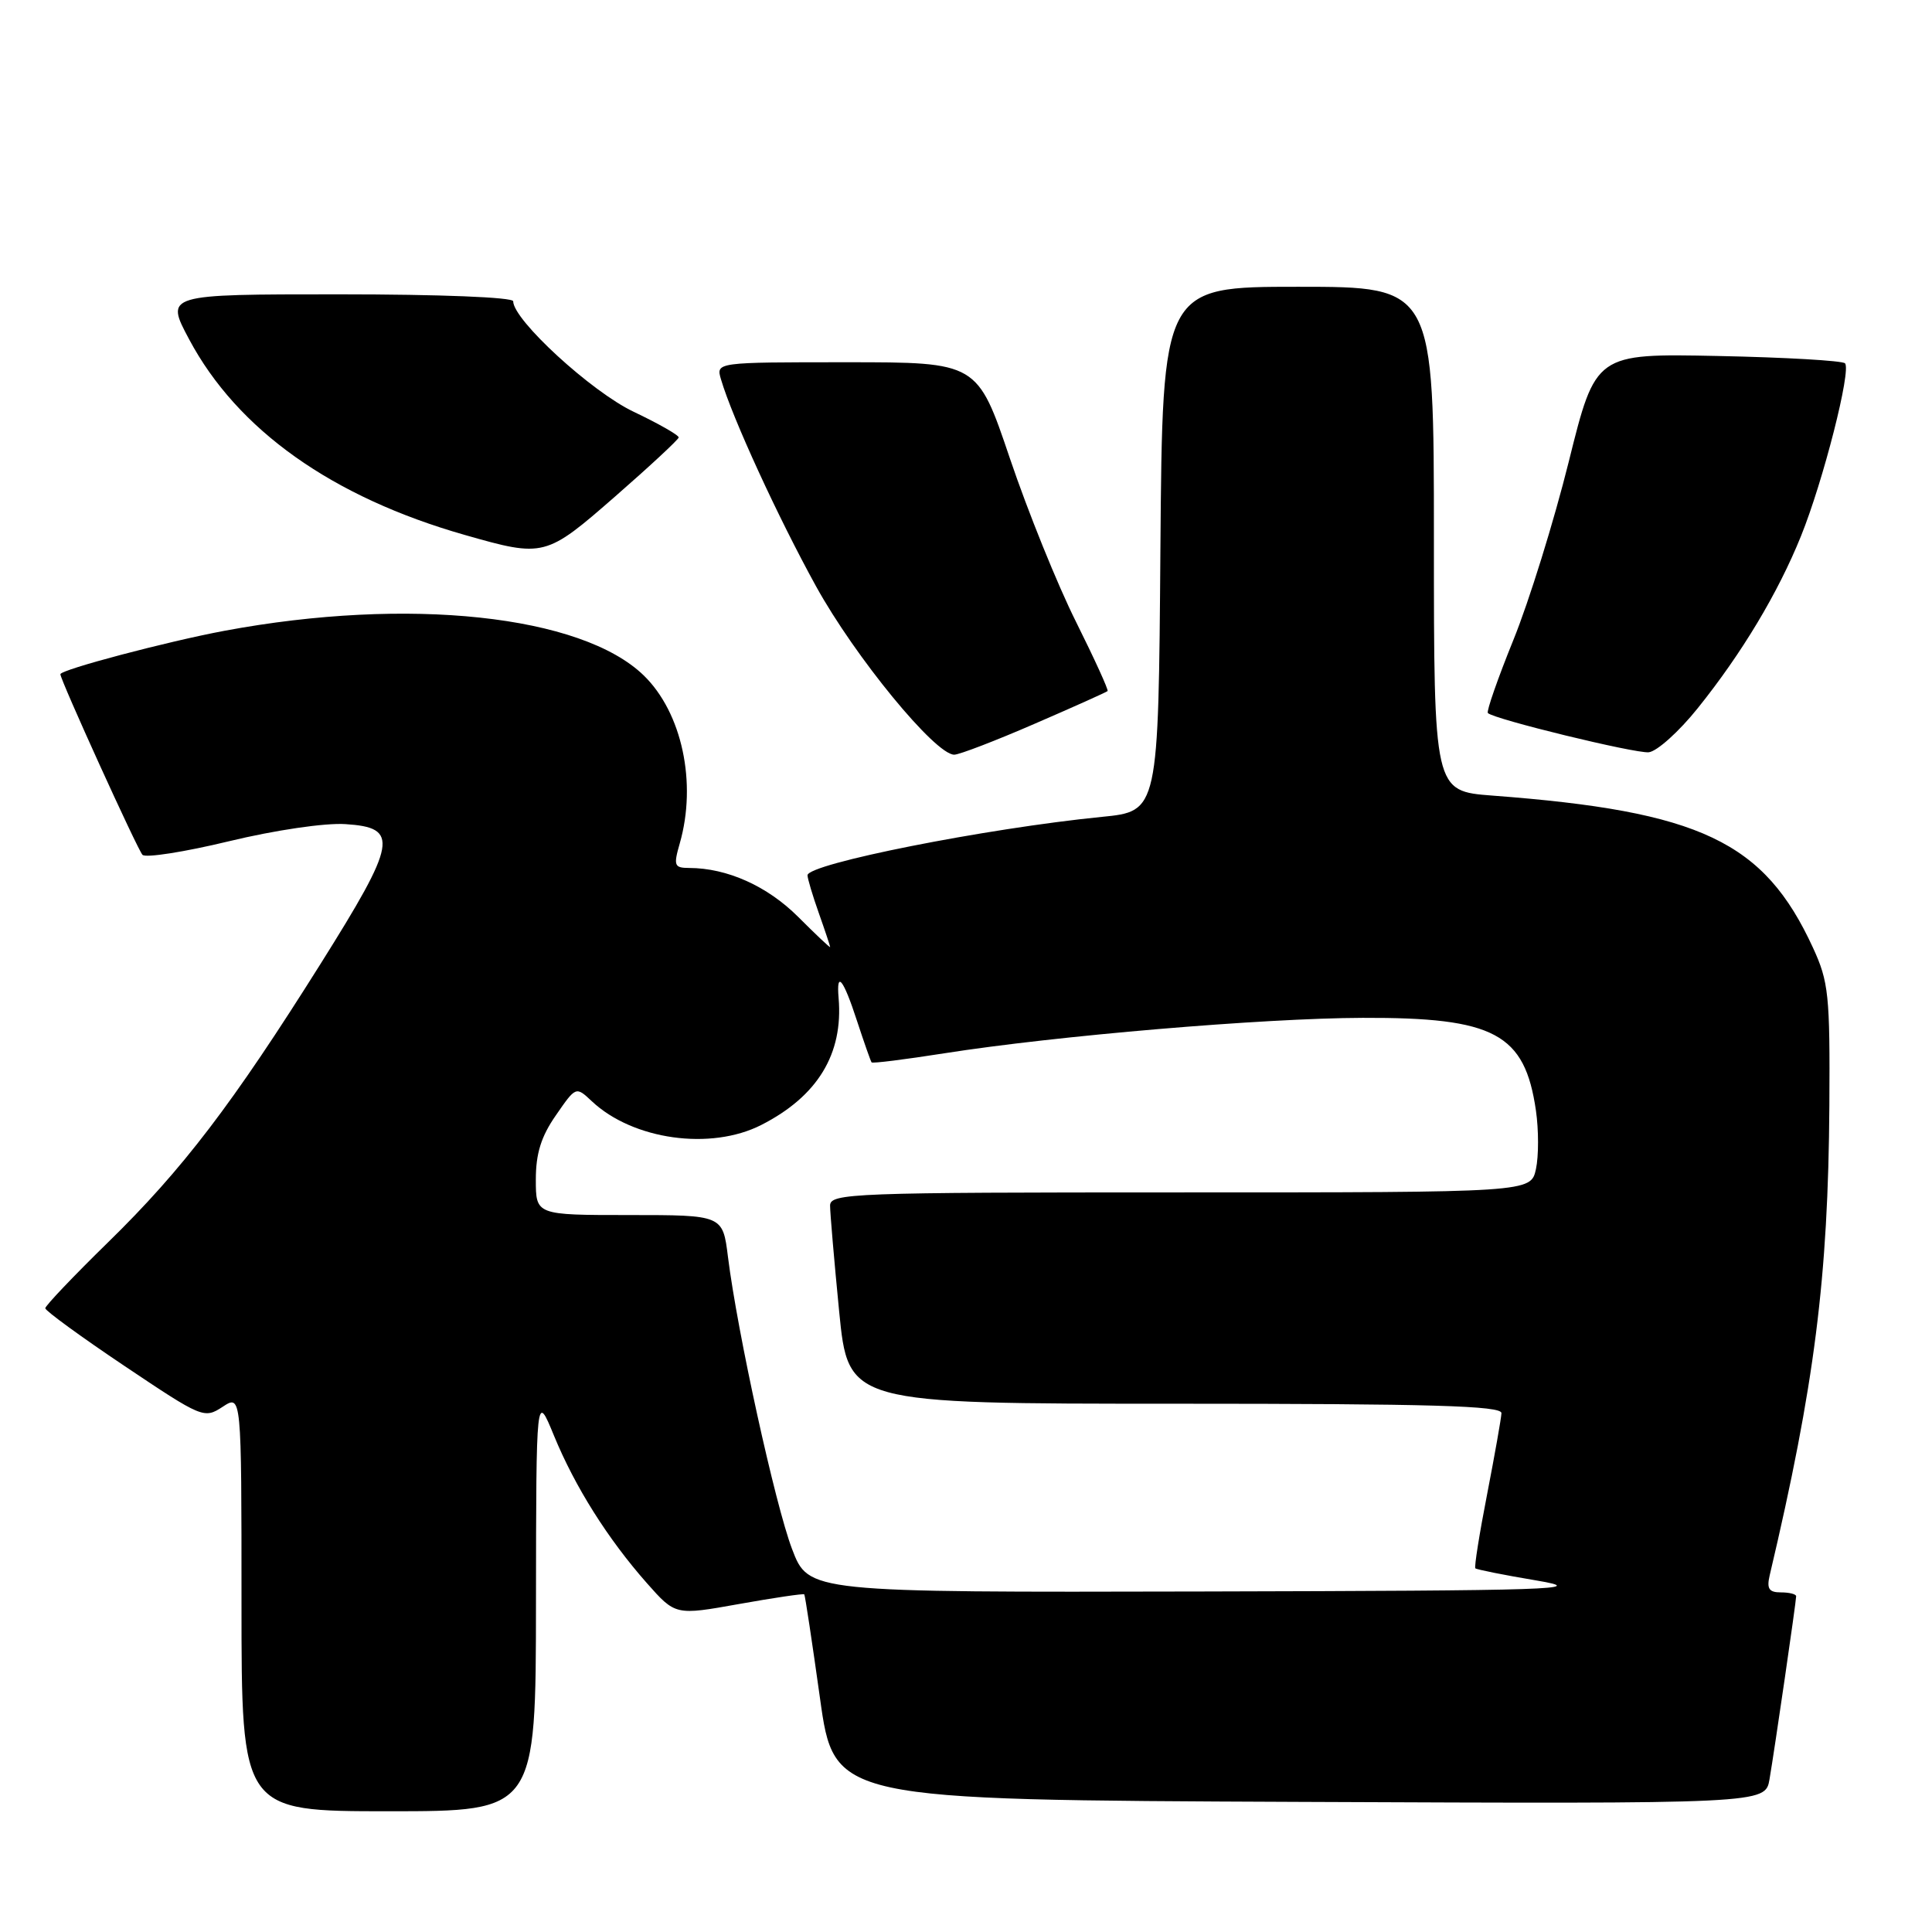 <?xml version="1.0" encoding="UTF-8" standalone="no"?>
<!DOCTYPE svg PUBLIC "-//W3C//DTD SVG 1.1//EN" "http://www.w3.org/Graphics/SVG/1.1/DTD/svg11.dtd" >
<svg xmlns="http://www.w3.org/2000/svg" xmlns:xlink="http://www.w3.org/1999/xlink" version="1.1" viewBox="0 0 256 256">
 <g >
 <path fill="currentColor"
d=" M 71.02 212.25 C 71.05 184.50 71.05 184.50 73.40 190.22 C 76.19 197.01 80.53 203.90 85.72 209.78 C 89.50 214.05 89.50 214.05 97.93 212.54 C 102.57 211.71 106.45 211.14 106.57 211.26 C 106.68 211.39 107.61 217.57 108.65 225.00 C 110.53 238.50 110.53 238.50 172.22 238.76 C 233.91 239.02 233.91 239.02 234.47 235.76 C 235.15 231.79 238.00 212.21 238.00 211.51 C 238.00 211.23 237.09 211.00 235.98 211.00 C 234.40 211.00 234.08 210.52 234.49 208.75 C 240.44 183.55 242.25 169.28 242.40 146.50 C 242.49 131.83 242.31 130.09 240.22 125.56 C 233.74 111.49 225.32 107.50 197.75 105.42 C 190.00 104.83 190.00 104.83 190.00 71.41 C 190.00 38.00 190.00 38.00 172.01 38.00 C 154.03 38.00 154.03 38.00 153.76 72.75 C 153.50 107.50 153.50 107.50 146.00 108.24 C 130.62 109.77 107.00 114.46 107.00 115.98 C 107.00 116.40 107.67 118.66 108.50 121.00 C 109.33 123.34 110.00 125.36 110.00 125.49 C 110.00 125.63 108.09 123.82 105.75 121.48 C 101.67 117.41 96.35 115.02 91.32 115.01 C 89.34 115.00 89.22 114.71 90.07 111.76 C 92.37 103.74 90.37 94.43 85.30 89.50 C 77.05 81.49 54.09 79.04 29.76 83.58 C 22.16 85.00 8.00 88.74 8.00 89.34 C 8.00 90.10 18.24 112.62 18.88 113.27 C 19.30 113.70 24.46 112.89 30.34 111.47 C 36.43 110.00 43.07 109.02 45.77 109.20 C 52.95 109.66 52.62 111.56 42.48 127.71 C 30.81 146.29 24.19 154.97 14.31 164.62 C 9.74 169.09 6.00 173.02 6.00 173.35 C 6.00 173.68 10.73 177.13 16.50 181.00 C 26.80 187.91 27.05 188.01 29.50 186.41 C 32.00 184.77 32.00 184.77 32.00 212.38 C 32.00 240.00 32.00 240.00 51.50 240.00 C 71.00 240.00 71.00 240.00 71.02 212.25 Z  M 137.08 95.91 C 142.26 93.67 146.62 91.71 146.76 91.57 C 146.91 91.43 145.02 87.30 142.58 82.40 C 140.13 77.51 136.19 67.76 133.82 60.75 C 129.51 48.00 129.51 48.00 112.19 48.00 C 94.87 48.00 94.87 48.00 95.53 50.25 C 97.03 55.36 103.09 68.54 108.12 77.67 C 113.30 87.06 123.92 100.00 126.44 100.00 C 127.11 100.00 131.90 98.16 137.08 95.91 Z  M 224.96 93.84 C 230.82 86.54 235.59 78.58 238.63 71.06 C 241.59 63.74 245.34 49.01 244.47 48.14 C 244.12 47.79 236.55 47.35 227.63 47.17 C 211.43 46.84 211.43 46.84 207.87 61.17 C 205.91 69.05 202.61 79.68 200.53 84.80 C 198.46 89.91 196.94 94.27 197.15 94.48 C 197.96 95.30 216.61 99.84 218.46 99.68 C 219.54 99.58 222.47 96.95 224.96 93.84 Z  M 81.55 65.75 C 86.12 61.76 89.88 58.26 89.93 57.97 C 89.97 57.67 87.28 56.14 83.96 54.56 C 78.37 51.91 68.00 42.39 68.00 39.92 C 68.00 39.39 58.30 39.00 44.94 39.00 C 21.88 39.00 21.88 39.00 25.06 44.96 C 31.46 56.97 44.02 65.88 61.61 70.89 C 72.09 73.88 72.31 73.82 81.55 65.75 Z  M 104.95 205.25 C 102.72 199.39 97.71 176.57 96.46 166.55 C 95.77 161.00 95.77 161.00 83.38 161.00 C 71.00 161.00 71.00 161.00 71.00 156.30 C 71.00 152.85 71.70 150.59 73.66 147.78 C 76.31 143.94 76.31 143.94 78.42 145.92 C 83.86 151.04 94.18 152.48 100.88 149.06 C 108.34 145.26 111.75 139.65 111.12 132.25 C 110.80 128.53 111.74 129.69 113.55 135.25 C 114.50 138.14 115.37 140.62 115.49 140.77 C 115.62 140.93 119.94 140.38 125.11 139.57 C 139.93 137.24 167.38 134.91 180.57 134.87 C 198.04 134.81 202.04 136.95 203.52 147.16 C 203.89 149.72 203.89 153.21 203.52 154.91 C 202.84 158.00 202.84 158.00 156.42 158.00 C 112.88 158.00 110.00 158.11 109.99 159.75 C 109.99 160.71 110.53 167.01 111.19 173.75 C 112.40 186.00 112.40 186.00 155.70 186.00 C 189.70 186.00 198.99 186.27 198.95 187.25 C 198.92 187.94 198.06 192.78 197.05 198.00 C 196.03 203.22 195.33 207.64 195.49 207.81 C 195.65 207.97 199.32 208.71 203.64 209.43 C 210.69 210.62 206.14 210.77 159.32 210.88 C 107.14 211.00 107.14 211.00 104.95 205.25 Z "/>
</g>
</svg>